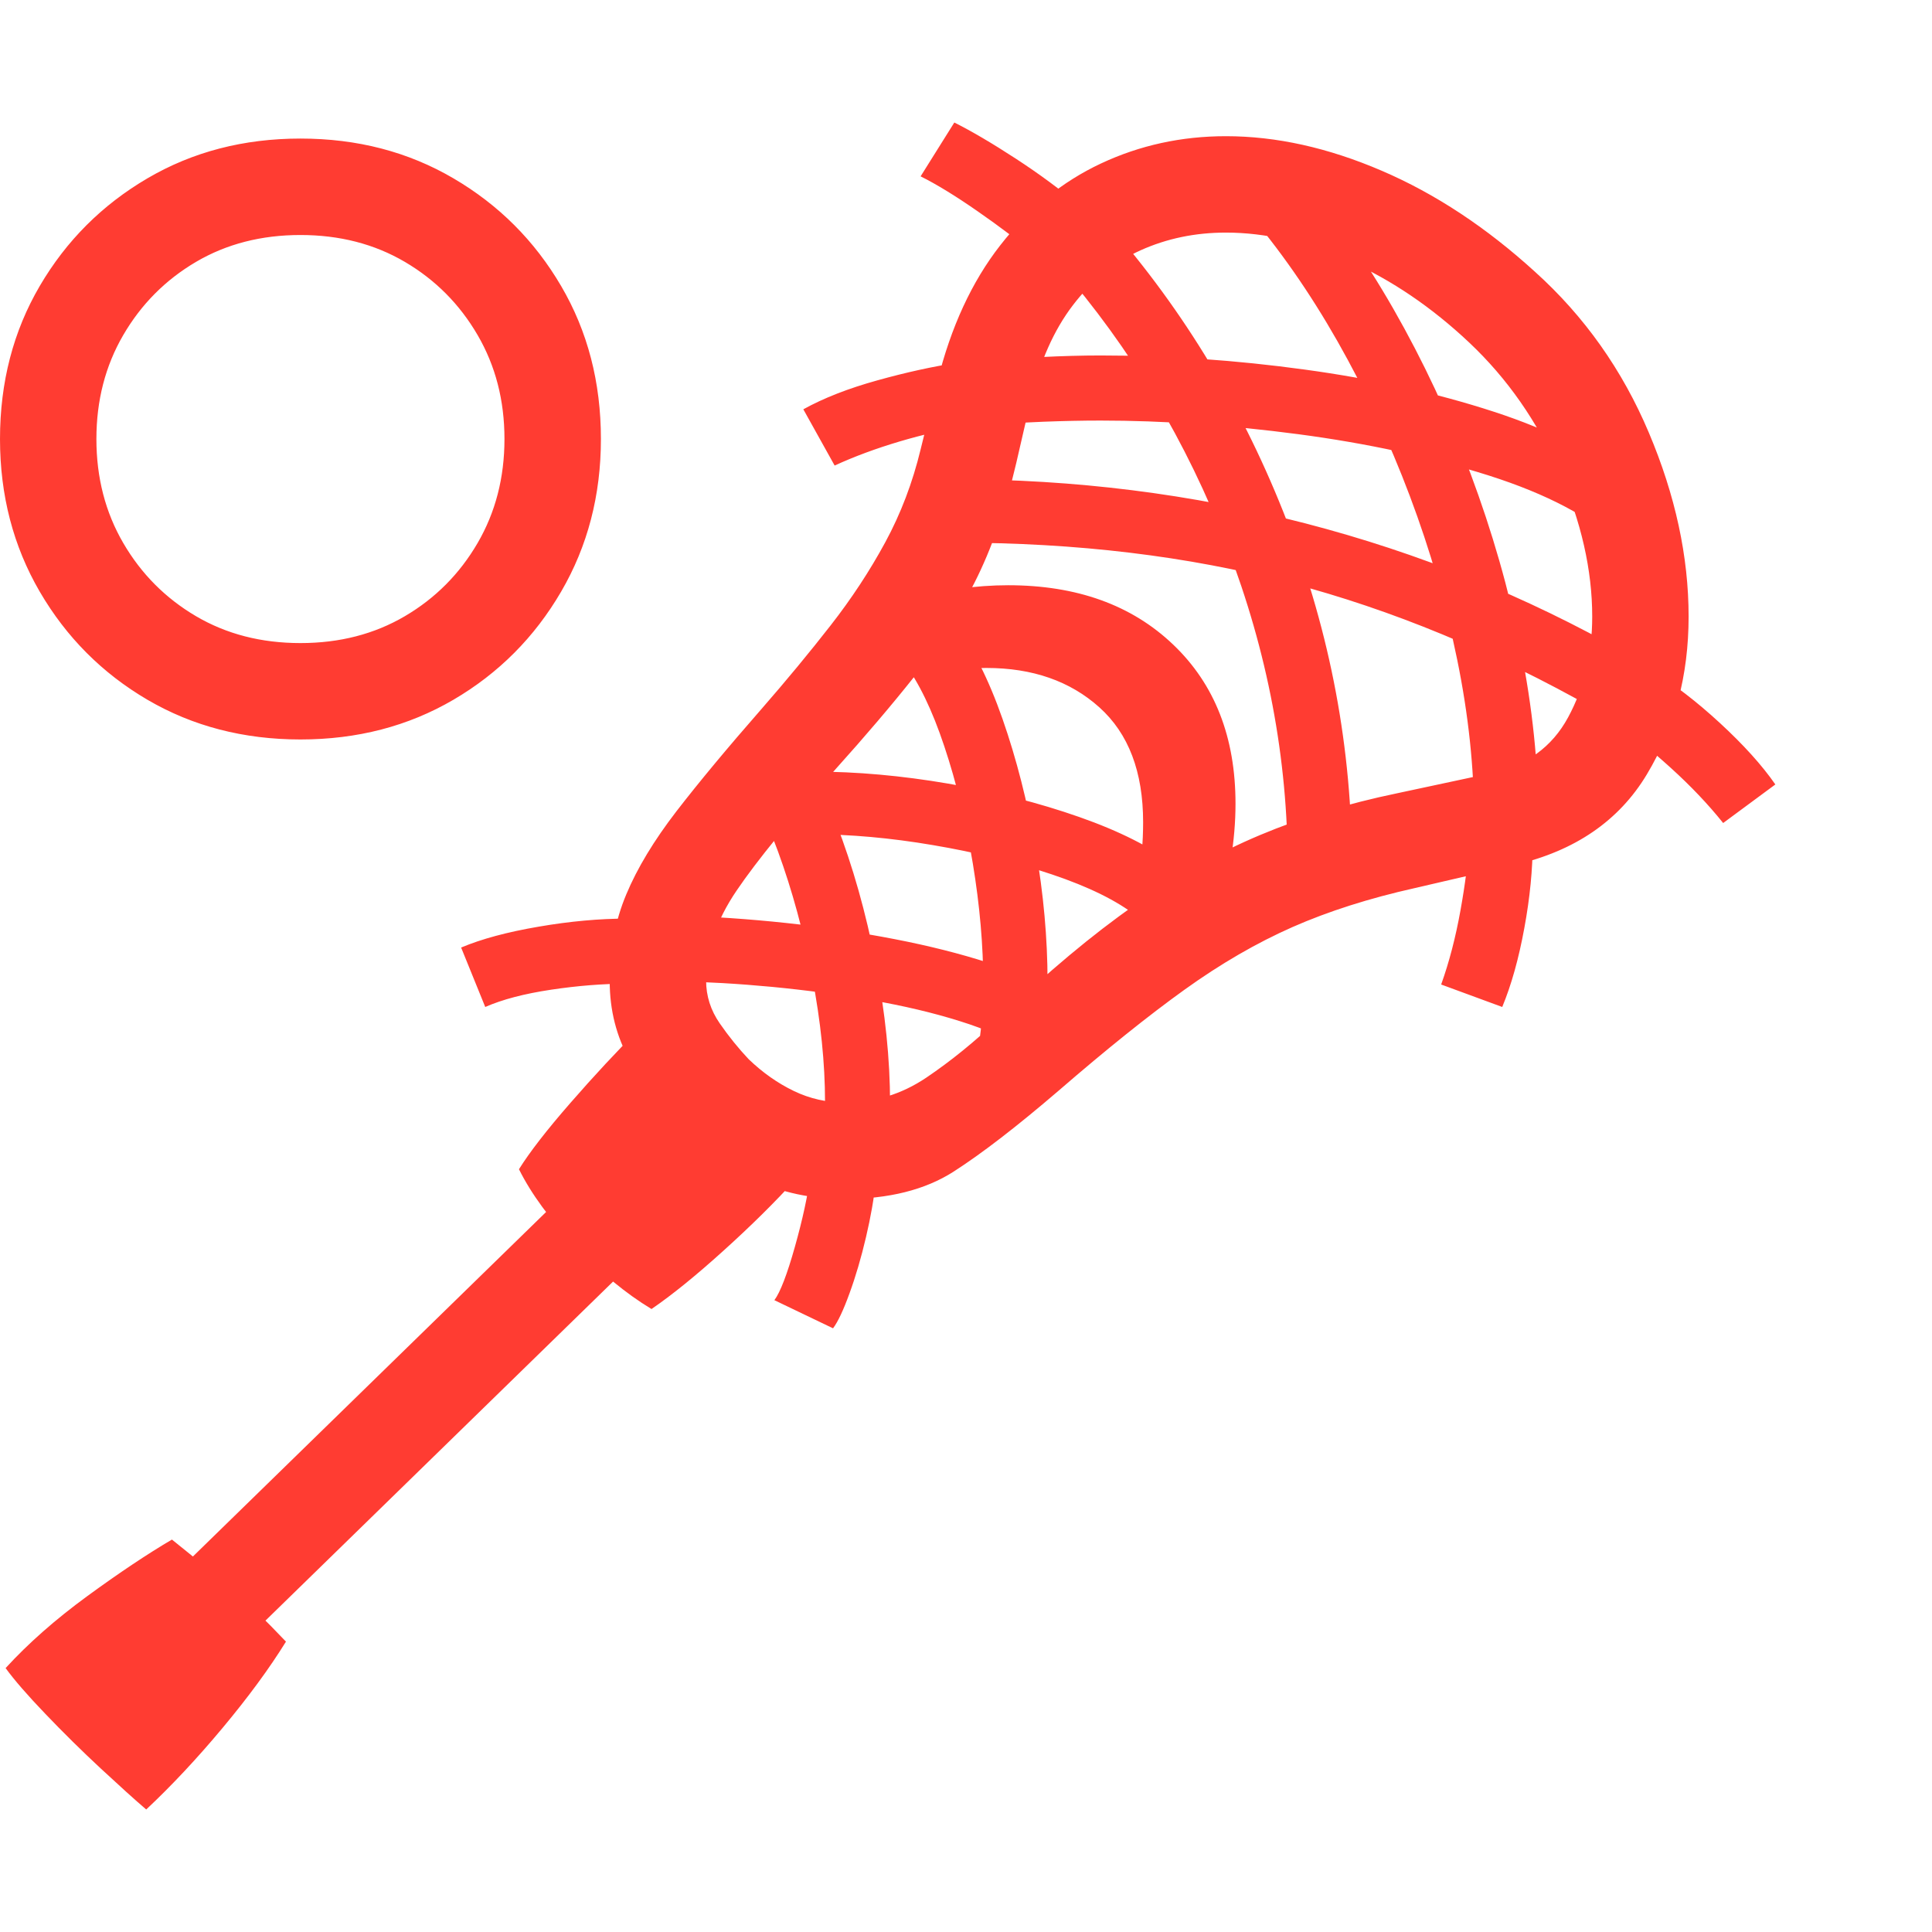 <svg version="1.1" xmlns="http://www.w3.org/2000/svg" style="fill:rgba(0,0,0,1.0)" width="256" height="256" viewBox="0 0 37.578 32.812"><path fill="rgb(255, 60, 50)" d="M16.422 20.938 C17.286 20.938 17.995 20.76 18.547 20.406 C19.099 20.052 19.781 19.526 20.594 18.828 C21.521 18.026 22.336 17.372 23.039 16.867 C23.742 16.362 24.443 15.956 25.141 15.648 C25.839 15.341 26.63 15.089 27.516 14.891 L29.469 14.438 C30.635 14.167 31.49 13.581 32.031 12.68 C32.573 11.779 32.844 10.755 32.844 9.609 C32.844 8.443 32.586 7.25 32.07 6.031 C31.555 4.812 30.818 3.771 29.859 2.906 C28.911 2.042 27.917 1.385 26.875 0.938 C25.833 0.49 24.823 0.266 23.844 0.266 C22.979 0.266 22.169 0.443 21.414 0.797 C20.659 1.151 20.005 1.682 19.453 2.391 C18.901 3.099 18.495 3.979 18.234 5.031 L17.906 6.359 C17.75 7.005 17.521 7.607 17.219 8.164 C16.917 8.721 16.563 9.26 16.156 9.781 C15.75 10.302 15.302 10.844 14.812 11.406 C14.146 12.167 13.594 12.831 13.156 13.398 C12.719 13.966 12.393 14.505 12.18 15.016 C11.966 15.526 11.859 16.089 11.859 16.703 C11.859 17.266 11.99 17.779 12.25 18.242 C12.51 18.706 12.828 19.13 13.203 19.516 C13.641 19.964 14.128 20.312 14.664 20.562 C15.201 20.813 15.786 20.938 16.422 20.938 Z M2.844 32.812 C3.333 32.354 3.828 31.826 4.328 31.227 C4.828 30.628 5.24 30.068 5.562 29.547 C5.146 29.109 4.789 28.763 4.492 28.508 C4.195 28.253 3.813 27.938 3.344 27.562 C2.865 27.844 2.315 28.211 1.695 28.664 C1.076 29.117 0.547 29.583 0.109 30.062 C0.276 30.292 0.534 30.589 0.883 30.953 C1.232 31.318 1.591 31.672 1.961 32.016 C2.331 32.359 2.625 32.625 2.844 32.812 Z M3.719 30.547 L12.594 21.891 L11.266 20.562 L2.391 29.219 Z M12.672 23.078 C13.068 22.807 13.534 22.43 14.07 21.945 C14.607 21.461 15.078 20.995 15.484 20.547 L12.453 17.609 C12.005 18.057 11.552 18.544 11.094 19.07 C10.635 19.596 10.302 20.026 10.094 20.359 C10.333 20.839 10.698 21.336 11.188 21.852 C11.677 22.367 12.172 22.776 12.672 23.078 Z M16.203 23.453 C16.297 23.328 16.404 23.102 16.523 22.773 C16.643 22.445 16.75 22.081 16.844 21.68 C16.938 21.279 17 20.922 17.031 20.609 L15.766 20.453 C15.714 20.859 15.612 21.331 15.461 21.867 C15.31 22.404 15.177 22.75 15.062 22.906 Z M9.438 17.203 C9.771 17.057 10.198 16.945 10.719 16.867 C11.24 16.789 11.734 16.75 12.203 16.75 L12.203 15.484 C11.661 15.484 11.086 15.536 10.477 15.641 C9.867 15.745 9.365 15.88 8.969 16.047 Z M5.844 12 C4.74 12 3.747 11.742 2.867 11.227 C1.987 10.711 1.289 10.01 0.773 9.125 C0.258 8.24 0 7.25 0 6.156 C0 5.052 0.258 4.06 0.773 3.18 C1.289 2.299 1.987 1.602 2.867 1.086 C3.747 0.57 4.74 0.312 5.844 0.312 C6.948 0.312 7.94 0.57 8.82 1.086 C9.701 1.602 10.398 2.299 10.914 3.18 C11.43 4.06 11.688 5.052 11.688 6.156 C11.688 7.25 11.43 8.24 10.914 9.125 C10.398 10.01 9.701 10.711 8.82 11.227 C7.94 11.742 6.948 12 5.844 12 Z M5.844 10.125 C6.604 10.125 7.281 9.951 7.875 9.602 C8.469 9.253 8.94 8.779 9.289 8.18 C9.638 7.581 9.812 6.906 9.812 6.156 C9.812 5.406 9.638 4.732 9.289 4.133 C8.94 3.534 8.469 3.06 7.875 2.711 C7.281 2.362 6.604 2.188 5.844 2.188 C5.083 2.188 4.406 2.362 3.812 2.711 C3.219 3.06 2.747 3.534 2.398 4.133 C2.049 4.732 1.875 5.406 1.875 6.156 C1.875 6.906 2.049 7.581 2.398 8.18 C2.747 8.779 3.219 9.253 3.812 9.602 C4.406 9.951 5.083 10.125 5.844 10.125 Z M17.234 20.219 C17.255 20.042 17.273 19.857 17.289 19.664 C17.305 19.471 17.312 19.276 17.312 19.078 C17.312 18.224 17.219 17.313 17.031 16.344 C16.844 15.375 16.589 14.471 16.266 13.633 C15.943 12.794 15.578 12.135 15.172 11.656 L14.219 12.453 C14.552 12.849 14.857 13.424 15.133 14.18 C15.409 14.935 15.63 15.747 15.797 16.617 C15.964 17.487 16.047 18.297 16.047 19.047 C16.047 19.453 16.026 19.786 15.984 20.047 Z M19.922 18.031 L20.594 16.969 C20.229 16.729 19.773 16.521 19.227 16.344 C18.68 16.167 18.07 16.013 17.398 15.883 C16.727 15.753 16.026 15.648 15.297 15.57 C14.568 15.492 13.844 15.443 13.125 15.422 L13.125 16.703 C13.729 16.714 14.359 16.75 15.016 16.812 C15.672 16.875 16.315 16.961 16.945 17.07 C17.576 17.18 18.148 17.315 18.664 17.477 C19.18 17.638 19.599 17.823 19.922 18.031 Z M22.109 15.438 L22.859 14.453 C22.401 14.099 21.779 13.784 20.992 13.508 C20.206 13.232 19.357 13.016 18.445 12.859 C17.534 12.703 16.661 12.625 15.828 12.625 C15.536 12.625 15.258 12.633 14.992 12.648 C14.727 12.664 14.474 12.698 14.234 12.75 L14.453 13.953 C14.818 13.88 15.266 13.844 15.797 13.844 C16.536 13.844 17.32 13.914 18.148 14.055 C18.977 14.195 19.747 14.385 20.461 14.625 C21.174 14.865 21.724 15.135 22.109 15.438 Z M20.234 18.375 C20.286 18.125 20.323 17.859 20.344 17.578 C20.365 17.297 20.375 17.005 20.375 16.703 C20.375 15.87 20.297 15.005 20.141 14.109 C19.984 13.214 19.771 12.378 19.5 11.602 C19.229 10.826 18.917 10.208 18.562 9.75 L17.578 10.5 C17.87 10.885 18.133 11.43 18.367 12.133 C18.602 12.836 18.786 13.596 18.922 14.414 C19.057 15.232 19.125 16.01 19.125 16.75 C19.125 17.25 19.083 17.724 19 18.172 Z M21.812 15.984 L23.625 15.547 C23.771 15.13 23.875 14.732 23.938 14.352 C24 13.971 24.031 13.604 24.031 13.25 C24.031 11.958 23.628 10.927 22.82 10.156 C22.013 9.385 20.943 9 19.609 9 C19.297 9 18.974 9.023 18.641 9.07 C18.307 9.117 17.958 9.188 17.594 9.281 L16.812 11.094 C17.625 10.771 18.417 10.609 19.188 10.609 C20.083 10.609 20.815 10.865 21.383 11.375 C21.951 11.885 22.234 12.63 22.234 13.609 C22.234 13.995 22.201 14.38 22.133 14.766 C22.065 15.151 21.958 15.557 21.812 15.984 Z M16.234 6.672 C16.62 6.495 17.042 6.339 17.5 6.203 C17.958 6.068 18.37 5.974 18.734 5.922 L18.625 4.672 C18.146 4.745 17.625 4.859 17.062 5.016 C16.5 5.172 16.021 5.359 15.625 5.578 Z M16.438 19.062 C16.083 19.062 15.75 18.987 15.438 18.836 C15.125 18.685 14.833 18.479 14.562 18.219 C14.365 18.01 14.177 17.779 14 17.523 C13.823 17.268 13.734 16.99 13.734 16.688 C13.734 16.104 13.932 15.521 14.328 14.938 C14.724 14.354 15.37 13.563 16.266 12.562 C16.828 11.937 17.333 11.344 17.781 10.781 C18.229 10.219 18.62 9.609 18.953 8.953 C19.286 8.297 19.557 7.521 19.766 6.625 L20.047 5.406 C20.224 4.656 20.497 4.039 20.867 3.555 C21.237 3.07 21.677 2.714 22.188 2.484 C22.698 2.255 23.25 2.141 23.844 2.141 C24.615 2.141 25.414 2.326 26.242 2.695 C27.07 3.065 27.849 3.594 28.578 4.281 C29.318 4.979 29.901 5.815 30.328 6.789 C30.755 7.763 30.969 8.703 30.969 9.609 C30.969 10.339 30.813 10.992 30.5 11.57 C30.187 12.148 29.688 12.51 29 12.656 L27.172 13.047 C26.214 13.245 25.326 13.516 24.508 13.859 C23.69 14.203 22.875 14.659 22.062 15.227 C21.25 15.794 20.375 16.526 19.438 17.422 C18.969 17.87 18.495 18.255 18.016 18.578 C17.536 18.901 17.01 19.062 16.438 19.062 Z M29.219 17.203 C29.396 16.776 29.539 16.266 29.648 15.672 C29.758 15.078 29.812 14.521 29.812 14 L28.578 13.969 C28.557 14.354 28.5 14.807 28.406 15.328 C28.312 15.849 28.188 16.328 28.031 16.766 Z M25.047 14.484 L26.297 14.484 C26.297 12.182 25.878 9.945 25.039 7.773 C24.201 5.602 23.036 3.667 21.547 1.969 L20.594 2.781 C21.99 4.385 23.081 6.208 23.867 8.25 C24.654 10.292 25.047 12.37 25.047 14.484 Z M31.016 11.406 L31.641 10.328 C29.682 9.214 27.599 8.37 25.391 7.797 C23.182 7.224 20.901 6.938 18.547 6.938 L18.594 8.172 C20.938 8.172 23.102 8.432 25.086 8.953 C27.07 9.474 29.047 10.292 31.016 11.406 Z M20.141 2.578 L20.984 1.609 C20.63 1.307 20.221 1.005 19.758 0.703 C19.294 0.401 18.896 0.167 18.562 -0 L17.906 1.047 C18.219 1.203 18.589 1.43 19.016 1.727 C19.443 2.023 19.818 2.307 20.141 2.578 Z M31.516 8.219 L31.734 7 C31.068 6.448 30.174 5.99 29.055 5.625 C27.935 5.26 26.708 4.987 25.375 4.805 C24.042 4.622 22.719 4.531 21.406 4.531 C21.042 4.531 20.656 4.542 20.25 4.562 C19.844 4.583 19.448 4.615 19.062 4.656 L19.219 5.891 C19.542 5.859 19.898 5.836 20.289 5.82 C20.68 5.805 21.052 5.797 21.406 5.797 C22.625 5.797 23.906 5.885 25.25 6.062 C26.594 6.24 27.831 6.508 28.961 6.867 C30.091 7.227 30.943 7.677 31.516 8.219 Z M28.672 13.547 L29.922 13.547 C29.922 12.484 29.807 11.38 29.578 10.234 C29.349 9.089 29.023 7.953 28.602 6.828 C28.18 5.703 27.68 4.635 27.102 3.625 C26.523 2.615 25.885 1.708 25.188 0.906 L24.234 1.703 C24.88 2.453 25.474 3.305 26.016 4.258 C26.557 5.211 27.026 6.214 27.422 7.266 C27.818 8.318 28.125 9.38 28.344 10.453 C28.563 11.526 28.672 12.557 28.672 13.547 Z M33.516 13.625 L34.531 12.875 C34.271 12.5 33.911 12.102 33.453 11.68 C32.995 11.258 32.557 10.922 32.141 10.672 L31.453 11.703 C31.766 11.922 32.115 12.206 32.5 12.555 C32.885 12.904 33.224 13.26 33.516 13.625 Z M37.578 27.344" /></svg>